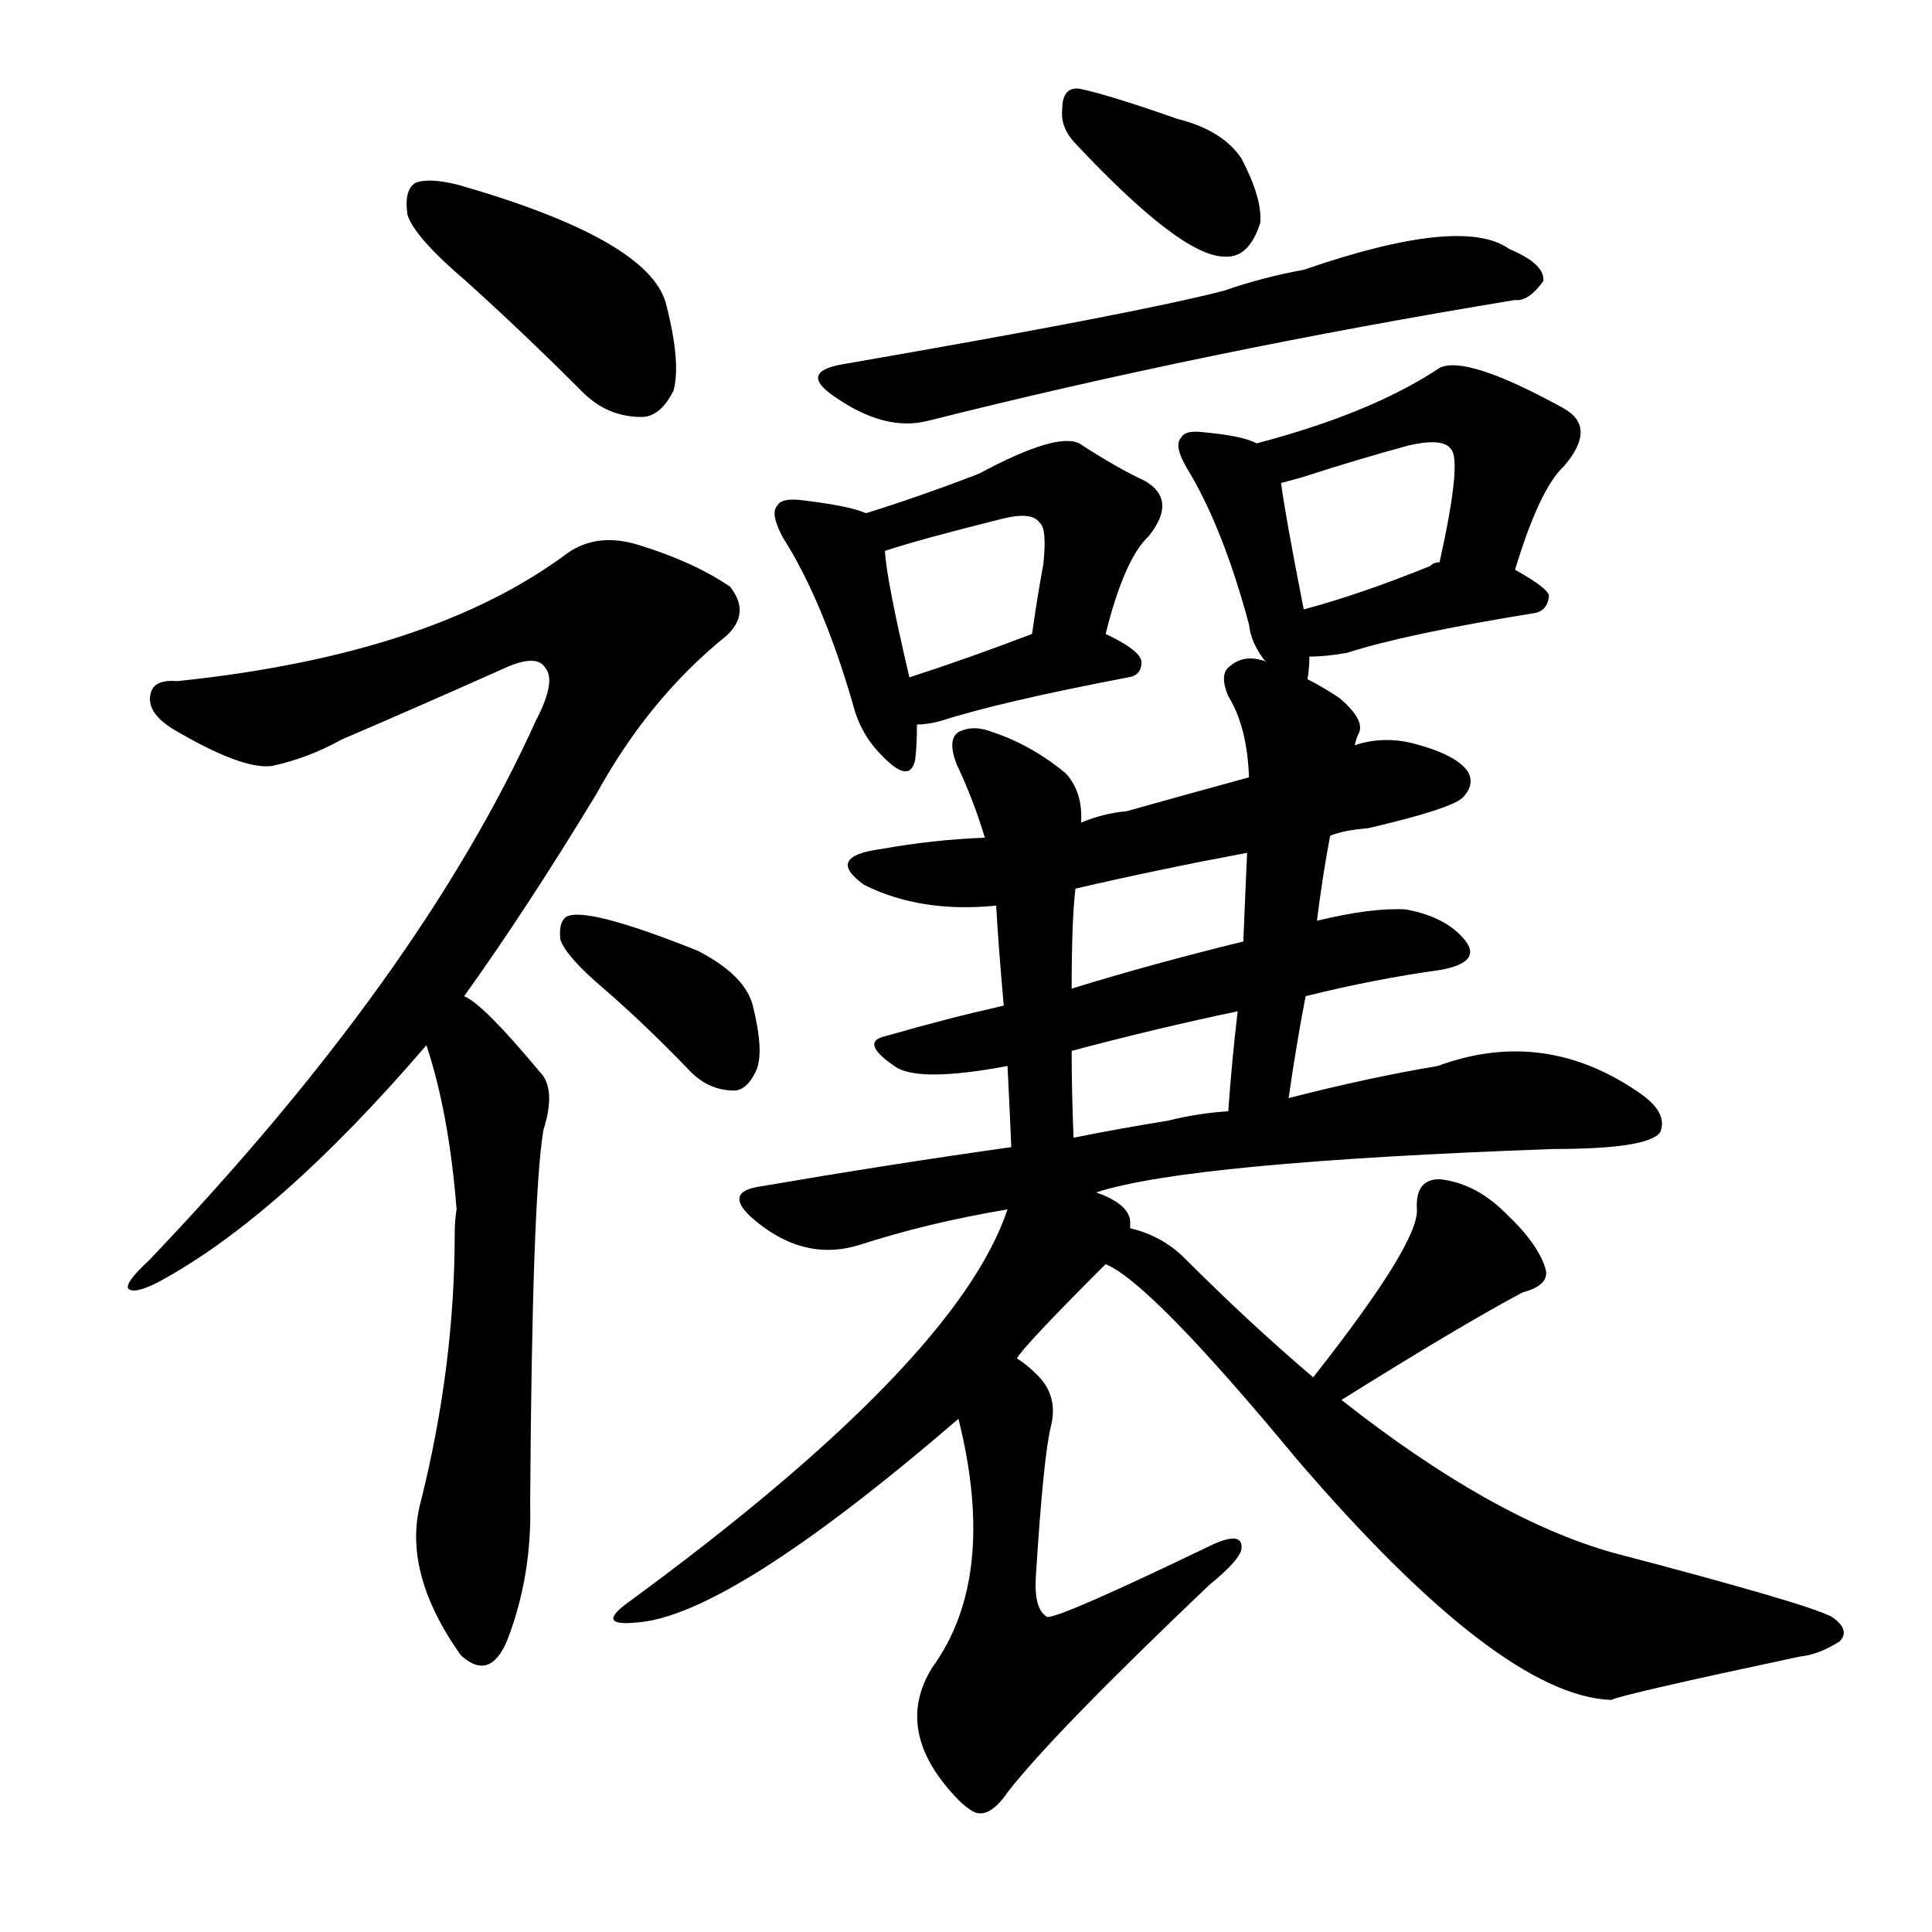 <svg version="1.1" viewBox="0 0 1024 1024" xmlns="http://www.w3.org/2000/svg">
  
  <g transform="scale(1, -1) translate(0, -900)">
    <style type="text/css">
        .origin {display:none;}
        .hide {display:none;}
        .stroke {fill: #000000;}
    </style>

    <path d="M 247 751 Q 277 724 309 692 Q 322 679 340 679 Q 350 679 357 693 Q 361 708 353 739 Q 344 773 243 802 Q 227 806 220 803 Q 214 799 216 786 Q 220 774 247 751 Z" fill="lightgray" class="stroke"/>
    <path d="M 246 372 Q 279 418 316 479 Q 344 530 385 563 Q 398 575 387 589 Q 368 602 339 611 Q 317 618 301 607 Q 229 553 94 539 Q 82 540 80 533 Q 77 523 91 514 Q 128 492 144 494 Q 163 498 181 508 Q 223 526 270 547 Q 285 553 289 546 Q 295 539 284 518 Q 223 383 79 232 Q 66 220 68 217 Q 71 214 83 220 Q 147 254 226 346 L 246 372 Z" fill="lightgray" class="stroke"/>
    <path d="M 226 346 Q 238 310 242 259 Q 241 253 241 246 Q 241 176 223 104 Q 213 67 244 23 L 245 22 Q 260 9 269 31 Q 282 65 281 103 Q 282 265 288 301 Q 295 323 286 332 Q 256 368 246 372 C 221 389 217 375 226 346 Z" fill="lightgray" class="stroke"/>
    <path d="M 320 376 Q 342 357 366 332 Q 376 322 389 322 Q 396 322 401 333 Q 405 343 399 367 Q 395 383 370 396 Q 310 420 300 414 Q 296 411 297 402 Q 300 393 320 376 Z" fill="lightgray" class="stroke"/>
    <path d="M 569 825 Q 626 764 649 764 Q 662 763 668 782 Q 669 795 658 816 Q 648 831 624 837 Q 587 850 572 853 Q 563 854 563 842 Q 562 833 569 825 Z" fill="lightgray" class="stroke"/>
    <path d="M 447 707 Q 423 703 442 690 Q 469 671 492 677 Q 639 714 803 741 Q 810 740 818 751 Q 819 760 800 768 Q 775 786 691 757 Q 669 753 649 746 Q 603 734 447 707 Z" fill="lightgray" class="stroke"/>
    <path d="M 459 628 Q 450 632 424 635 Q 414 636 412 632 Q 408 628 415 615 Q 436 582 452 527 Q 456 511 467 500 Q 482 484 485 497 Q 486 504 486 516 L 482 541 Q 470 592 469 608 C 467 625 467 625 459 628 Z" fill="lightgray" class="stroke"/>
    <path d="M 586 564 Q 596 604 609 616 Q 624 635 607 645 Q 592 652 572 665 Q 560 671 519 649 Q 488 637 459 628 C 430 619 440 599 469 608 Q 487 614 531 625 Q 547 629 551 623 Q 555 620 553 601 Q 550 585 547 564 C 543 534 578 535 586 564 Z" fill="lightgray" class="stroke"/>
    <path d="M 486 516 Q 492 516 499 518 Q 530 528 598 541 Q 605 542 605 549 Q 605 555 586 564 C 569 572 569 572 547 564 Q 513 551 482 541 C 453 532 456 514 486 516 Z" fill="lightgray" class="stroke"/>
    <path d="M 693 540 Q 694 546 694 552 L 691 577 Q 681 628 679 644 C 677 660 677 660 666 665 Q 659 669 637 671 Q 628 672 626 668 Q 622 664 629 652 Q 648 621 662 569 Q 663 559 671 549 C 689 525 691 522 693 540 Z" fill="lightgray" class="stroke"/>
    <path d="M 803 598 Q 816 641 829 653 Q 847 674 828 684 Q 777 712 763 705 Q 727 681 666 665 C 637 657 650 636 679 644 Q 683 645 690 647 Q 721 657 747 664 Q 765 668 769 662 Q 775 656 763 602 C 757 573 794 569 803 598 Z" fill="lightgray" class="stroke"/>
    <path d="M 694 552 Q 703 552 714 554 Q 745 564 813 575 Q 820 576 821 584 Q 821 588 803 598 L 763 602 Q 760 602 758 600 Q 721 585 691 577 C 662 569 664 551 694 552 Z" fill="lightgray" class="stroke"/>
    <path d="M 705 457 Q 712 460 725 461 Q 768 471 775 477 Q 782 484 778 491 Q 772 500 749 506 Q 733 510 718 505 L 662 488 Q 629 479 597 470 Q 585 469 573 464 L 522 456 Q 495 455 467 450 Q 437 446 458 431 Q 488 416 528 420 L 570 429 Q 613 439 661 448 L 705 457 Z" fill="lightgray" class="stroke"/>
    <path d="M 692 372 Q 728 381 764 386 Q 785 390 777 401 Q 767 414 745 418 Q 727 419 698 412 L 659 401 Q 610 389 568 376 L 532 367 Q 501 360 470 351 Q 455 348 474 335 Q 486 326 534 335 L 568 343 Q 613 355 656 364 L 692 372 Z" fill="lightgray" class="stroke"/>
    <path d="M 573 464 Q 574 480 565 490 Q 547 505 526 512 Q 516 516 508 512 Q 502 508 507 495 Q 516 476 522 456 L 528 420 Q 529 401 532 367 L 534 335 Q 535 316 536 292 C 537 262 570 267 569 297 Q 568 322 568 343 L 568 376 Q 568 412 570 429 L 573 464 Z" fill="lightgray" class="stroke"/>
    <path d="M 683 318 Q 687 346 692 372 L 698 412 Q 701 436 705 457 L 718 505 Q 719 509 720 511 Q 724 518 710 530 Q 701 536 693 540 L 671 549 Q 670 550 669 550 Q 659 553 652 547 Q 646 543 651 531 Q 661 515 662 488 L 661 448 Q 660 426 659 401 L 656 364 Q 653 339 651 311 C 649 281 679 288 683 318 Z" fill="lightgray" class="stroke"/>
    <path d="M 581 268 Q 630 284 823 291 Q 874 291 880 300 Q 884 310 870 320 Q 819 356 762 335 Q 726 329 683 318 L 651 311 Q 635 310 619 306 Q 594 302 569 297 L 536 292 Q 472 283 402 271 Q 384 268 398 255 Q 425 231 455 240 Q 492 252 534 259 L 581 268 Z" fill="lightgray" class="stroke"/>
    <path d="M 599 249 Q 599 252 599 253 Q 598 262 581 268 C 554 281 544 285 534 259 Q 507 178 332 50 Q 316 38 337 40 Q 386 43 508 148 L 539 180 Q 542 186 586 230 C 600 244 600 244 599 249 Z" fill="lightgray" class="stroke"/>
    <path d="M 508 148 Q 529 64 494 16 Q 473 -18 508 -54 Q 511 -57 514 -59 Q 523 -66 534 -50 Q 558 -19 641 60 Q 657 73 658 79 Q 659 89 642 81 Q 561 42 555 43 Q 548 47 549 64 Q 553 128 557 144 Q 561 160 550 171 Q 544 177 539 180 C 515 198 501 177 508 148 Z" fill="lightgray" class="stroke"/>
    <path d="M 711 158 Q 775 198 807 215 Q 822 219 819 228 Q 815 241 798 257 Q 782 273 763 275 Q 750 275 751 259 Q 752 241 696 170 C 677 146 686 142 711 158 Z" fill="lightgray" class="stroke"/>
    <path d="M 696 170 Q 663 198 628 233 Q 616 245 599 249 C 571 259 561 246 586 230 Q 610 220 687 127 Q 795 1 854 -1 Q 860 2 954 22 Q 964 23 975 30 Q 981 36 971 43 Q 958 50 855 77 Q 791 95 711 158 L 696 170 Z" fill="lightgray" class="stroke"/></g>
</svg>